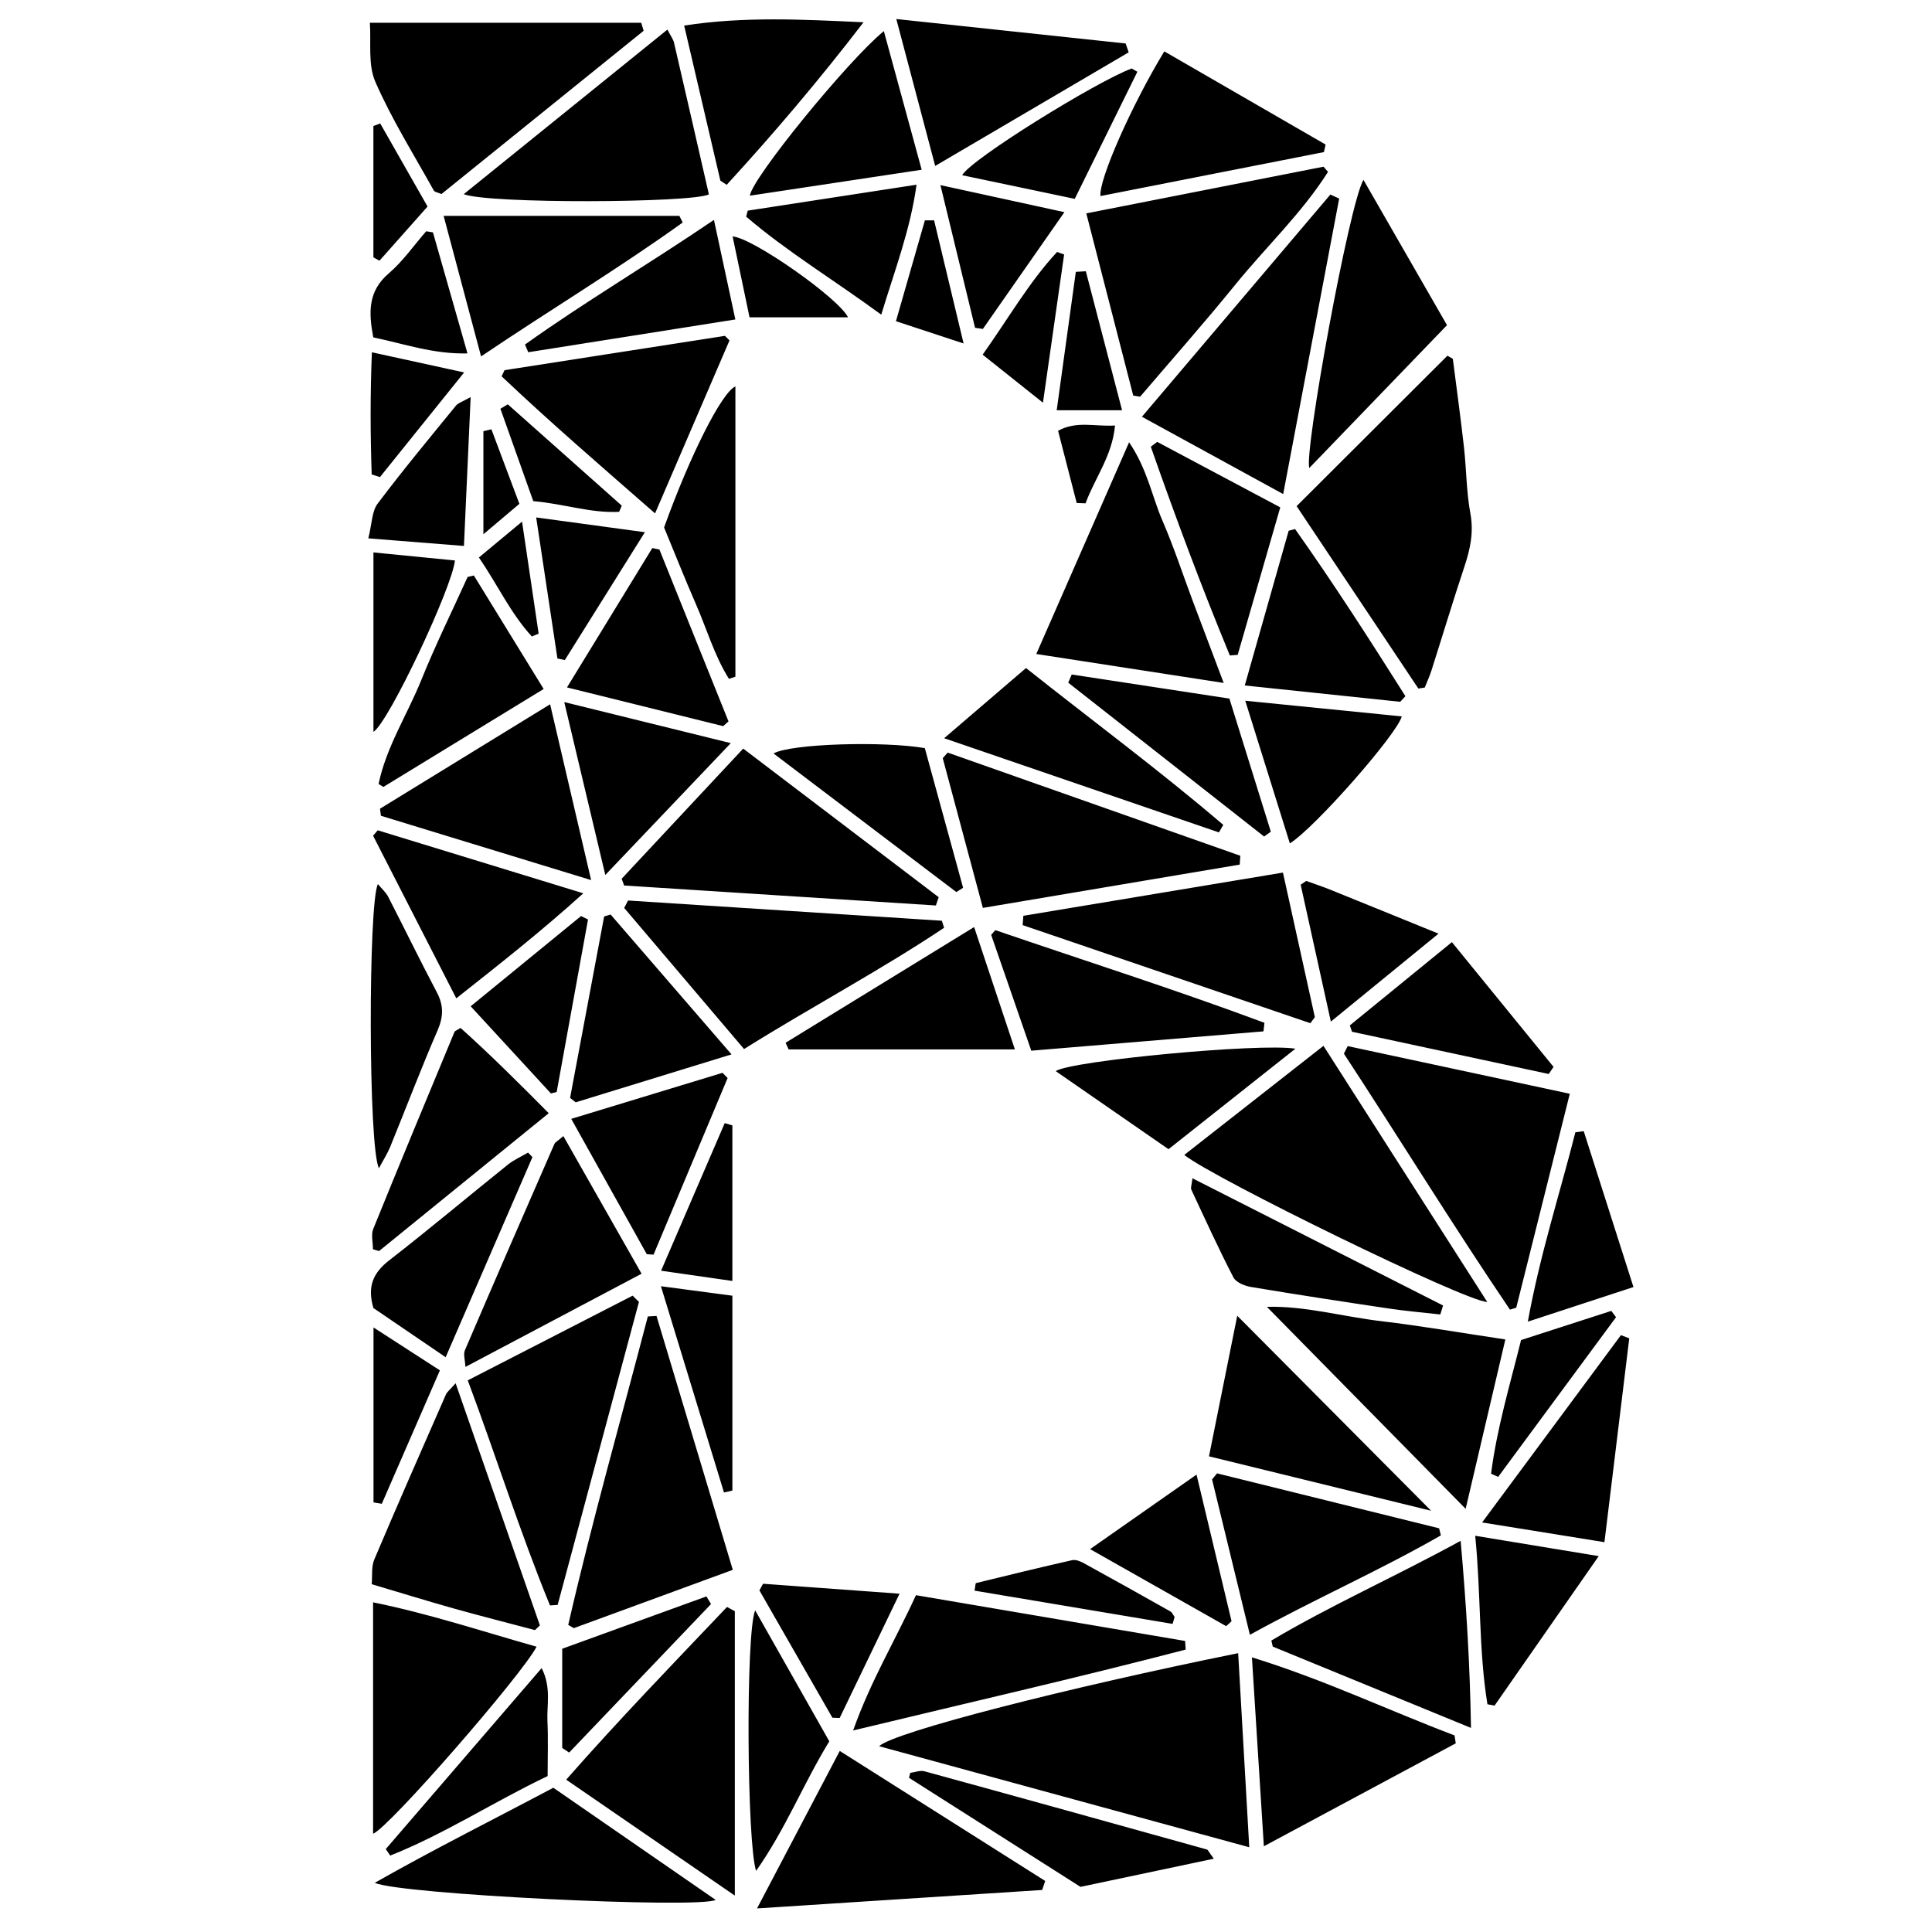 <?xml version="1.0" encoding="iso-8859-1"?>
<!-- Generator: Adobe Illustrator 19.0.0, SVG Export Plug-In . SVG Version: 6.00 Build 0)  -->
<svg version="1.1" id="Layer_1" xmlns="http://www.w3.org/2000/svg" xmlns:xlink="http://www.w3.org/1999/xlink" x="0px" y="0px"
	 viewBox="0 0 500 500" style="enable-background:new 0 0 500 500;" xml:space="preserve">
<path d="M320.437,427.838c0.949,16.602,1.865,32.642,2.87,50.229c-32.645-8.911-63.972-17.463-95.792-26.149
	C231.271,448.247,276.882,436.644,320.437,427.838z M368.722,177.943c0.586-1.477,1.261-2.925,1.742-4.435
	c2.856-8.962,5.564-17.973,8.535-26.897c1.505-4.521,2.437-8.863,1.529-13.758c-1.041-5.613-1.014-11.416-1.655-17.114
	c-0.859-7.637-1.912-15.253-2.882-22.878c-0.466-0.269-0.933-0.539-1.399-0.808c-12.944,12.913-25.889,25.827-39.027,38.934
	c10.69,16.019,21.097,31.612,31.503,47.205C367.62,178.11,368.171,178.027,368.722,177.943z M342.516,270.662
	c-12.51,9.804-24.185,18.953-36.029,28.235c7.549,6.033,73.228,38.148,78.407,38.043
	C370.674,314.699,356.746,292.916,342.516,270.662z M165.949,5.891c-23.028,0-46.056,0-70.233,0
	c0.376,5.029-0.544,10.78,1.418,15.273c4.248,9.73,9.959,18.823,15.131,28.142c0.23,0.415,1.052,0.501,1.986,0.909
	c17.377-14.031,34.85-28.14,52.323-42.249C166.366,7.275,166.158,6.583,165.949,5.891z M347.802,272.687
	c14.427,22.016,28.209,44.457,42.973,66.25c0.543-0.167,1.085-0.334,1.628-0.501c4.546-18.164,9.092-36.329,13.858-55.372
	c-19.45-4.174-38.463-8.254-57.476-12.334C348.457,271.382,348.13,272.035,347.802,272.687z M188.15,415.877
	c-13.809,14.544-27.77,28.943-41.617,44.7c14.732,10.128,28.708,19.736,43.641,30.002c0-25.673,0-49.64,0-73.608
	C189.499,416.606,188.825,416.241,188.15,415.877z M295.062,102.667c8.226-9.645,16.641-19.136,24.623-28.979
	c7.931-9.781,17.245-18.529,24.009-29.21c-0.389-0.446-0.779-0.892-1.168-1.338c-20.347,4.005-40.694,8.009-61.393,12.083
	c4.24,16.459,8.194,31.808,12.149,47.158C293.875,102.476,294.468,102.572,295.062,102.667z M167.657,340.697
	c-6.929,26.594-14.451,53.037-20.6,79.83c0.484,0.279,0.969,0.558,1.453,0.837c13.636-5.002,27.273-10.004,41.138-15.09
	c-6.782-22.571-13.264-44.141-19.745-65.71C169.154,340.609,168.406,340.653,167.657,340.697z M163.725,335.318
	c-14.069,7.226-28.139,14.451-42.671,21.915c7.407,19.805,13.522,39.336,21.284,58.25c0.661-0.044,1.322-0.087,1.983-0.131
	c7.012-26.14,14.024-52.279,21.037-78.419C164.813,336.395,164.269,335.857,163.725,335.318z M344.299,50.349
	c-16.064,18.94-32.127,37.88-48.772,57.506c12.614,6.903,24.064,13.169,36.562,20.009c4.948-26.113,9.719-51.296,14.49-76.479
	C345.82,51.039,345.06,50.694,344.299,50.349z M161.525,229.168c26.894,1.723,53.788,3.446,80.681,5.169
	c0.242-0.714,0.485-1.427,0.727-2.141c-16.657-12.663-33.314-25.326-50.591-38.46c-10.662,11.417-21.059,22.55-31.456,33.682
	C161.1,228.001,161.313,228.584,161.525,229.168z M161.54,234.971c10.247,12.064,20.494,24.127,31.022,36.521
	c17.436-10.922,35.143-20.285,51.771-31.383c-0.193-0.608-0.385-1.215-0.578-1.823c-27.072-1.745-54.144-3.49-81.216-5.235
	C162.206,233.691,161.873,234.331,161.54,234.971z M270.497,486.792c-17.566-11.118-35.133-22.235-53.168-33.65
	c-7.175,13.657-13.879,26.42-21.41,40.755c25.634-1.658,49.712-3.215,73.79-4.772C269.971,488.347,270.234,487.57,270.497,486.792z
	 M243.985,196.217c3.453,12.888,6.905,25.776,10.38,38.746c22.882-3.858,44.678-7.532,66.475-11.207
	c0.051-0.762,0.102-1.524,0.153-2.286c-25.244-8.9-50.488-17.8-75.732-26.699C244.835,195.253,244.41,195.735,243.985,196.217z
	 M357.552,341.931c-10.018-1.183-19.91-4.01-29.684-3.72c17.06,17.336,33.842,34.389,51.439,52.272
	c3.47-14.801,6.822-29.097,10.277-43.835C377.745,344.878,367.682,343.127,357.552,341.931z M340.281,263.238
	c-2.707-12.266-5.414-24.532-8.257-37.414c-22.871,3.808-45.028,7.497-67.185,11.186c-0.059,0.803-0.117,1.605-0.176,2.408
	c24.821,8.462,49.641,16.924,74.462,25.387C339.511,264.282,339.896,263.76,340.281,263.238z M120.016,50.249
	c6.389,2.534,58.95,2.284,63.448,0.065c-2.992-13.054-5.991-26.186-9.036-39.308c-0.179-0.772-0.723-1.46-1.696-3.351
	C154.969,22.007,137.752,35.919,120.016,50.249z M308.66,155.468c-2.588-6.901-4.874-13.931-7.805-20.683
	c-2.731-6.292-3.911-13.372-8.647-20.32c-8.304,18.942-15.924,36.326-24.018,54.789c16.29,2.516,31.684,4.894,48.499,7.491
	C313.67,168.747,311.152,162.112,308.66,155.468z M220.789,447.844c29.7-7.163,57.989-13.611,86.059-20.931
	c-0.047-0.744-0.094-1.488-0.141-2.232c-22.922-3.899-45.844-7.798-69.66-11.85C231.76,424.401,225.368,434.938,220.789,447.844z
	 M96.552,414.683c0,20.577,0,40.12,0,59.891c4.115-1.555,38.474-41.048,42.316-48.407
	C124.808,422.196,111.059,417.619,96.552,414.683z M115.412,360.878c-6.238,14.225-12.499,28.441-18.556,42.744
	c-0.777,1.836-0.457,4.137-0.658,6.366c7.594,2.256,14.397,4.365,21.252,6.289c6.974,1.958,13.998,3.734,21,5.59
	c0.425-0.407,0.85-0.814,1.274-1.221c-7.149-20.541-14.298-41.082-21.809-62.662C116.375,359.74,115.699,360.224,115.412,360.878z
	 M185.218,491.695c-14.233-9.833-28.139-19.44-42.017-29.028c-15.425,8.19-30.646,15.774-46.214,24.605
	C103.486,490.271,180.725,494.01,185.218,491.695z M129.816,97.387c12.594,11.933,25.744,23.257,39.712,35.477
	c6.7-15.569,12.982-30.167,19.265-44.765c-0.393-0.393-0.785-0.786-1.178-1.179c-19.012,2.96-38.024,5.921-57.036,8.881
	C130.324,96.33,130.07,96.859,129.816,97.387z M376.433,449.121c-17.121-6.487-33.701-14.411-52.436-20.206
	c1.075,17.017,2.048,32.438,3.088,48.9c17.363-9.314,33.512-17.977,49.662-26.64C376.642,450.489,376.537,449.805,376.433,449.121z
	 M378.013,398.767c-17.054,9.339-33.532,16.632-48.987,25.805c0.123,0.522,0.245,1.045,0.368,1.567
	c16.732,6.864,33.464,13.728,51.297,21.044C380.417,430.612,379.47,415.205,378.013,398.767z M338.855,121.111
	c11.667-12.103,23.303-24.172,35.63-36.96c-6.483-11.275-13.789-23.979-21.622-37.603
	C349.195,52.619,337.427,117.277,338.855,121.111z M313.679,382.866c3.201,13.146,6.402,26.292,9.793,40.216
	c17.066-9.399,33.716-16.692,49.426-25.727c-0.152-0.609-0.305-1.219-0.457-1.828c-19.155-4.739-38.31-9.479-57.464-14.218
	C314.544,381.827,314.111,382.347,313.679,382.866z M320.198,340.515c-2.389,11.887-4.807,23.921-7.311,36.381
	c19.384,4.749,37.94,9.295,57.486,14.084C352.916,373.422,336.721,357.134,320.198,340.515z M175.822,55.869
	c-19.968,0-39.935,0-61.011,0c3.278,12.305,6.375,23.93,9.689,36.37c18.03-12.166,35.578-22.717,52.184-34.656
	C176.396,57.012,176.109,56.441,175.822,55.869z M98.339,209.296c0.083,0.608,0.165,1.216,0.248,1.825
	c17.668,5.406,35.337,10.813,54.396,16.645c-3.729-15.989-7.038-30.173-10.613-45.499C126.962,191.724,112.65,200.51,98.339,209.296
	z M291.319,11.253c-19.372-2.066-38.745-4.131-59.354-6.329c3.499,13.223,6.652,25.139,10.06,38.02
	c17.293-10.153,33.683-19.775,50.073-29.398C291.839,12.781,291.579,12.017,291.319,11.253z M143.466,296.084
	c-7.767,17.773-15.517,35.554-23.159,53.381c-0.436,1.017,0.055,2.432,0.144,4.291c15.525-8.212,30.233-15.993,45.59-24.117
	c-6.951-12.234-13.448-23.668-20.241-35.622C144.352,295.275,143.685,295.582,143.466,296.084z M343.066,37.411
	c-13.919-8.042-27.839-16.084-41.744-24.117c-8.376,13.778-16.983,33.15-16.526,37.447c19.305-3.799,38.569-7.59,57.832-11.38
	C342.774,38.711,342.92,38.061,343.066,37.411z M326.985,266.915c0.085-0.738,0.17-1.477,0.255-2.215
	c-23.014-8.58-46.421-16.025-69.651-23.98c-0.357,0.409-0.715,0.818-1.072,1.227c3.428,9.899,6.856,19.799,10.378,29.972
	C287.38,270.212,307.183,268.564,326.985,266.915z M188.06,47.838c12.352-13.46,24.159-27.394,35.422-42.077
	c-15.597-0.71-30.798-1.555-46.421,0.852c3.246,13.903,6.309,27.02,9.372,40.137C186.975,47.112,187.517,47.475,188.06,47.838z
	 M119.191,266.025c-1.214,0.755-1.482,0.822-1.545,0.975c-7.052,16.995-14.136,33.977-21.043,51.031
	c-0.617,1.522-0.082,3.511-0.082,5.283c0.528,0.151,1.056,0.302,1.584,0.453c14.41-11.707,28.82-23.413,43.908-35.672
	C133.91,279.919,126.602,272.669,119.191,266.025z M150.961,231.189c-18.851-5.778-36.029-11.044-53.208-16.31
	c-0.399,0.469-0.798,0.939-1.197,1.408c7,13.681,14.001,27.362,21.531,42.08C129.37,249.446,139.901,241.179,150.961,231.189z
	 M204.105,271.593c19.157,0,38.314,0,58.547,0c-3.596-10.797-6.941-20.839-10.549-31.671
	c-16.987,10.426-32.889,20.186-48.791,29.946C203.576,270.444,203.841,271.019,204.105,271.593z M148.992,285.278
	c12.899-3.967,25.798-7.935,40.326-12.404c-11.039-12.77-21.163-24.482-31.287-36.194c-0.559,0.166-1.118,0.331-1.677,0.497
	c-2.939,15.653-5.879,31.306-8.818,46.959C148.021,284.517,148.506,284.898,148.992,285.278z M316.586,213.48
	c-16.468-14.076-33.9-26.97-51.052-40.592c-6.893,5.909-13.441,11.523-21.185,18.163c24.796,8.5,47.952,16.438,71.107,24.376
	C315.833,214.778,316.21,214.129,316.586,213.48z M122.636,148.937c-0.538,0.126-1.076,0.252-1.613,0.378
	c-4.026,8.881-8.349,17.643-11.994,26.678c-3.621,8.975-9.067,17.307-11.05,26.895c0.411,0.258,0.822,0.516,1.232,0.773
	c13.561-8.287,27.121-16.574,41.486-25.352C134.396,168.064,128.516,158.501,122.636,148.937z M363.722,180.171
	c-9.235-14.605-18.564-29.148-28.556-43.252c-0.553,0.145-1.105,0.291-1.657,0.436c-3.74,13.179-7.48,26.358-11.364,40.043
	c14.306,1.503,27.266,2.865,40.225,4.227C362.821,181.139,363.271,180.655,363.722,180.171z M168.817,141.834
	c-7.178,11.725-14.356,23.45-22.081,36.069c14.167,3.512,27.294,6.767,40.422,10.022c0.459-0.41,0.919-0.82,1.378-1.23
	c-5.96-14.824-11.919-29.649-17.879-44.473C170.044,142.092,169.431,141.963,168.817,141.834z M421.651,346.362
	c-0.718-0.278-1.437-0.555-2.155-0.833c-11.706,15.798-23.412,31.595-35.925,48.481c10.973,1.769,20.574,3.316,31.656,5.103
	C417.415,381.151,419.533,363.756,421.651,346.362z M228.738,8.048c-9.367,7.681-34.152,38.098-34.674,42.595
	c14.584-2.202,29.022-4.382,44.465-6.713C235.115,31.419,231.998,19.996,228.738,8.048z M156.655,226.443
	c11.334-11.908,21.393-22.476,32.477-34.12c-14.922-3.678-28.229-6.958-43.105-10.625
	C149.74,197.332,153.035,211.203,156.655,226.443z M167.39,324.587c0.582,0.039,1.164,0.078,1.747,0.116
	c6.389-15.234,12.778-30.469,19.167-45.703c-0.437-0.452-0.873-0.905-1.31-1.357c-12.596,3.833-25.192,7.666-39.156,11.916
	C154.705,301.863,161.047,313.225,167.39,324.587z M137.794,299.464c-0.378-0.392-0.756-0.784-1.134-1.176
	c-1.757,1.035-3.672,1.873-5.246,3.136c-10.242,8.217-20.292,16.678-30.661,24.729c-4.104,3.187-5.793,6.69-4.116,12.362
	c5.582,3.801,11.636,7.923,18.7,12.733C123.089,333.372,130.441,316.418,137.794,299.464z M180.105,156.353
	c2.822,6.45,4.789,13.36,8.551,19.336c0.555-0.188,1.11-0.376,1.665-0.564c0-24.976,0-49.953,0-75.123
	c-3.605,1.604-11.854,18.142-18.456,36.504C174.615,143.156,177.242,149.807,180.105,156.353z M312.332,478.645
	c-24.35-6.787-48.704-13.559-73.083-20.238c-1.105-0.303-2.445,0.254-3.676,0.41c-0.107,0.425-0.215,0.851-0.322,1.276
	c14.906,9.48,29.813,18.96,44.383,28.227c11.637-2.459,22.689-4.794,34.505-7.291C312.807,479.243,312.63,478.728,312.332,478.645z
	 M249.251,229.759c-3.339-12.179-6.678-24.358-9.91-36.145c-10.655-1.85-34.618-1.161-39.155,1.378
	c15.976,12.113,31.644,23.992,47.312,35.871C248.083,230.495,248.667,230.127,249.251,229.759z M297.827,115.615
	c6.369,18.178,13.103,36.217,20.458,54.019c0.676-0.053,1.353-0.106,2.029-0.158c3.638-12.606,7.276-25.211,11.017-38.173
	c-11.032-5.87-21.441-11.408-31.85-16.946C298.93,114.776,298.379,115.195,297.827,115.615z M100.994,296.781
	c4.1-10.048,7.95-20.203,12.263-30.157c1.54-3.554,1.572-6.468-0.224-9.859c-4.324-8.162-8.348-16.481-12.577-24.694
	c-0.597-1.159-1.667-2.073-2.656-3.269c-2.505,4.906-2.504,68.155,0.268,73.537C99.25,300.117,100.286,298.516,100.994,296.781z
	 M276.456,176.675c16.899,13.274,33.798,26.547,50.696,39.821c0.579-0.421,1.157-0.841,1.736-1.262
	c-3.593-11.543-7.186-23.086-10.72-34.439c-14.141-2.161-27.473-4.198-40.805-6.235C277.061,175.265,276.758,175.97,276.456,176.675
	z M373.466,337.861c-21.456-10.89-42.912-21.781-64.858-32.92c-0.204,1.78-0.512,2.472-0.302,2.922
	c3.555,7.617,7.042,15.272,10.904,22.732c0.667,1.288,2.904,2.198,4.551,2.473c11.922,1.992,23.871,3.822,35.827,5.601
	c4.366,0.649,8.774,1.018,13.163,1.515C372.99,339.409,373.228,338.635,373.466,337.861z M335.256,271.401
	c-9.218-1.504-58.12,3.118-62.04,5.802c9.739,6.741,19.247,13.323,29.195,20.208C313.473,288.651,323.906,280.389,335.256,271.401z
	 M402.06,276.114c-8.662-10.631-17.325-21.263-26.309-32.288c-9.254,7.547-17.839,14.549-26.424,21.551
	c0.192,0.547,0.385,1.093,0.577,1.64c16.967,3.644,33.935,7.288,50.902,10.932C401.224,277.337,401.642,276.726,402.06,276.114z
	 M362.772,185.405c-13.183-1.32-26.275-2.631-40.5-4.056c4.086,13.069,7.717,24.685,11.541,36.917
	C340.233,214.294,361.62,189.955,362.772,185.405z M195.436,416.757c-2.501,6.001-2.131,60.506,0.244,67.423
	c7.62-10.798,12.195-22.499,18.942-33.53C208.191,439.29,202.034,428.413,195.436,416.757z M135.871,89.167
	c0.28,0.664,0.56,1.328,0.84,1.992c17.616-2.788,35.232-5.576,53.596-8.483c-1.886-8.773-3.584-16.675-5.539-25.768
	C167.671,68.522,151.295,78.144,135.871,89.167z M237.2,47.801c-15.275,2.348-29.48,4.531-43.686,6.714
	c-0.138,0.516-0.276,1.032-0.414,1.547c10.6,9.074,22.576,16.292,34.969,25.372C231.596,69.792,235.583,59.529,237.2,47.801z
	 M384.947,441.063c0.615,0.116,1.229,0.231,1.843,0.347c8.724-12.519,17.449-25.039,26.962-38.691
	c-11.335-1.866-20.914-3.443-31.971-5.263C383.31,412.728,382.653,427.013,384.947,441.063z M407.708,293.026
	c-4.039,15.952-9.158,31.644-12.308,49.017c9.9-3.244,18.303-5.997,27.339-8.957c-4.424-13.863-8.649-27.104-12.874-40.344
	C409.145,292.836,408.426,292.931,407.708,293.026z M141.678,445.526c-0.206-4.279,1.059-8.768-1.5-13.822
	c-13.8,16.021-27.073,31.431-40.346,46.841c0.388,0.558,0.777,1.117,1.165,1.675c14.014-5.562,26.706-13.88,40.729-20.573
	C141.727,454.536,141.894,450.022,141.678,445.526z M144.066,282.613c2.704-14.882,5.408-29.764,8.112-44.647
	c-0.6-0.298-1.201-0.597-1.801-0.895c-9.821,8.03-19.643,16.061-28.564,23.355c7.318,7.95,14.039,15.251,20.76,22.552
	C143.07,282.857,143.568,282.735,144.066,282.613z M196.539,411.599c6.296,10.982,12.591,21.965,18.887,32.947
	c0.627,0.022,1.253,0.045,1.88,0.067c5.003-10.384,10.005-20.768,15.495-32.165c-12.68-0.925-24.001-1.75-35.322-2.576
	C197.165,410.449,196.852,411.024,196.539,411.599z M282.118,400.909c12.568,7.115,23.894,13.528,35.22,19.94
	c0.462-0.426,0.924-0.852,1.386-1.278c-2.907-12.171-5.814-24.343-9.062-37.947C300.126,388.301,291.724,394.184,282.118,400.909z
	 M292.877,17.725c-9.169,3.398-41.61,23.483-43.873,27.621c9.849,2.068,19.468,4.087,29.142,6.118
	c5.69-11.551,10.946-22.221,16.201-32.891C293.857,18.29,293.367,18.007,292.877,17.725z M336.615,228.972
	c2.508,11.374,5.015,22.749,7.808,35.418c9.786-7.994,18.356-14.994,27.863-22.759c-10.338-4.204-19.196-7.823-28.07-11.403
	c-2.028-0.818-4.111-1.499-6.169-2.244C337.57,228.314,337.093,228.643,336.615,228.972z M96.647,189.419
	c4.064-2.671,20.408-37.468,21.089-44.371c-6.802-0.67-13.6-1.34-21.089-2.078C96.647,159.067,96.647,174.019,96.647,189.419z
	 M147.296,453.563c12.24-12.812,24.48-25.624,36.72-38.435c-0.399-0.659-0.798-1.317-1.196-1.976
	c-12.594,4.569-25.188,9.138-37.319,13.539c0,9.353,0,17.513,0,25.673C146.099,452.764,146.698,453.164,147.296,453.563z
	 M254.37,85.127c6.806-9.748,13.612-19.497,21.097-30.219c-11.218-2.447-20.869-4.553-32.085-7
	c3.176,13.086,6.069,25.006,8.961,36.926C253.019,84.932,253.694,85.03,254.37,85.127z M118.021,104.955
	c-6.85,8.405-13.792,16.745-20.303,25.408c-1.491,1.983-1.435,5.128-2.399,8.961c8.944,0.711,16.685,1.327,24.751,1.968
	c0.594-13.185,1.134-25.167,1.736-38.533C119.611,104.005,118.571,104.28,118.021,104.955z M144.264,170.424
	c0.638,0.133,1.275,0.266,1.913,0.398c6.675-10.661,13.351-21.323,20.716-33.086c-10.249-1.393-18.78-2.553-28.131-3.825
	C140.728,146.957,142.496,158.69,144.264,170.424z M189.541,385.752c0-16.661,0-33.322,0-50.427
	c-5.905-0.782-11.432-1.514-18.494-2.45c5.699,18.641,11.008,36.008,16.317,53.375C188.09,386.084,188.816,385.918,189.541,385.752z
	 M110.294,59.856c-3.2,3.668-6.028,7.769-9.687,10.9c-5.416,4.636-5.22,10.084-4.006,16.556c7.918,1.634,15.505,4.377,24.381,4.146
	c-3.152-11.05-6.044-21.187-8.936-31.324C111.463,60.042,110.878,59.949,110.294,59.856z M385.889,381.4
	c0.612,0.271,1.224,0.542,1.836,0.813c10.167-13.773,20.335-27.546,30.502-41.319c-0.408-0.547-0.815-1.093-1.223-1.64
	c-7.635,2.469-15.271,4.937-23.354,7.55C390.795,358.323,387.378,369.659,385.889,381.4z M98.81,389.18
	c4.921-11.305,9.843-22.609,15.034-34.534c-5.752-3.715-11.041-7.132-17.182-11.099c0,16.165,0,30.719,0,45.273
	C97.378,388.94,98.094,389.06,98.81,389.18z M96.192,122.777c0.715,0.23,1.429,0.461,2.144,0.691
	c6.996-8.697,13.992-17.394,21.783-27.081c-8.317-1.817-15.174-3.315-23.875-5.216C95.791,102.245,95.847,112.511,96.192,122.777z
	 M187.557,290.663c-5.331,12.363-10.662,24.727-16.471,38.198c6.753,0.97,12.389,1.779,18.452,2.649c0-14.007,0-27.134,0-40.262
	C188.878,291.053,188.217,290.858,187.557,290.663z M303.991,418.483c-0.358-0.49-0.61-1.17-1.091-1.442
	c-7.484-4.225-14.985-8.419-22.521-12.551c-0.861-0.472-2.039-0.917-2.921-0.717c-8.31,1.88-16.589,3.896-24.865,5.927
	c-0.157,0.038-0.153,0.73-0.38,1.958c17.104,2.871,34.179,5.738,51.254,8.604C303.642,419.669,303.816,419.076,303.991,418.483z
	 M269.916,104.218c1.977-13.836,3.728-26.099,5.48-38.361c-0.607-0.218-1.213-0.436-1.82-0.654
	c-7.276,7.838-12.56,17.145-19.268,26.585C259.609,96.009,264.147,99.623,269.916,104.218z M278.422,70.353
	c-1.625,11.766-3.251,23.532-4.948,35.817c5.979,0,10.976,0,16.915,0c-3.229-12.386-6.304-24.177-9.378-35.968
	C280.149,70.252,279.286,70.302,278.422,70.353z M219.466,82.115c-2.387-4.934-24.64-20.552-29.865-20.925
	c1.44,6.884,2.844,13.6,4.377,20.925C202.792,82.115,210.998,82.115,219.466,82.115z M160.228,132.463
	c0.229-0.534,0.459-1.067,0.688-1.601c-9.832-8.742-19.664-17.484-29.496-26.226c-0.637,0.384-1.274,0.768-1.911,1.152
	c2.814,7.917,5.627,15.833,8.497,23.907C145.756,130.334,152.846,132.849,160.228,132.463z M98.398,31.948
	c-0.587,0.223-1.175,0.445-1.762,0.668c0,11.33,0,22.659,0,33.989c0.524,0.288,1.047,0.577,1.571,0.865
	c4.06-4.573,8.12-9.145,12.444-14.016C106.261,45.75,102.329,38.849,98.398,31.948z M239.36,57.033
	c-2.477,8.63-4.953,17.26-7.488,26.093c5.963,1.963,10.896,3.587,17.504,5.763c-2.748-11.476-5.189-21.671-7.63-31.865
	C240.95,57.027,240.155,57.03,239.36,57.033z M137.632,164.717c0.589-0.244,1.178-0.488,1.767-0.732
	c-1.367-9.225-2.733-18.45-4.294-28.988c-4.348,3.615-7.321,6.087-11.164,9.281C128.718,151.244,132.133,158.706,137.632,164.717z
	 M280.94,130.258c2.396-6.539,6.897-12.252,7.63-20.135c-5.32,0.324-9.953-1.278-14.741,1.368c1.649,6.389,3.236,12.54,4.823,18.691
	C279.414,130.208,280.177,130.233,280.94,130.258z M127.174,111.099c-0.69,0.165-1.379,0.33-2.069,0.495c0,8.491,0,16.983,0,26.671
	c3.419-2.891,6.121-5.175,9.311-7.872C131.837,123.522,129.505,117.31,127.174,111.099z"/>
</svg>

